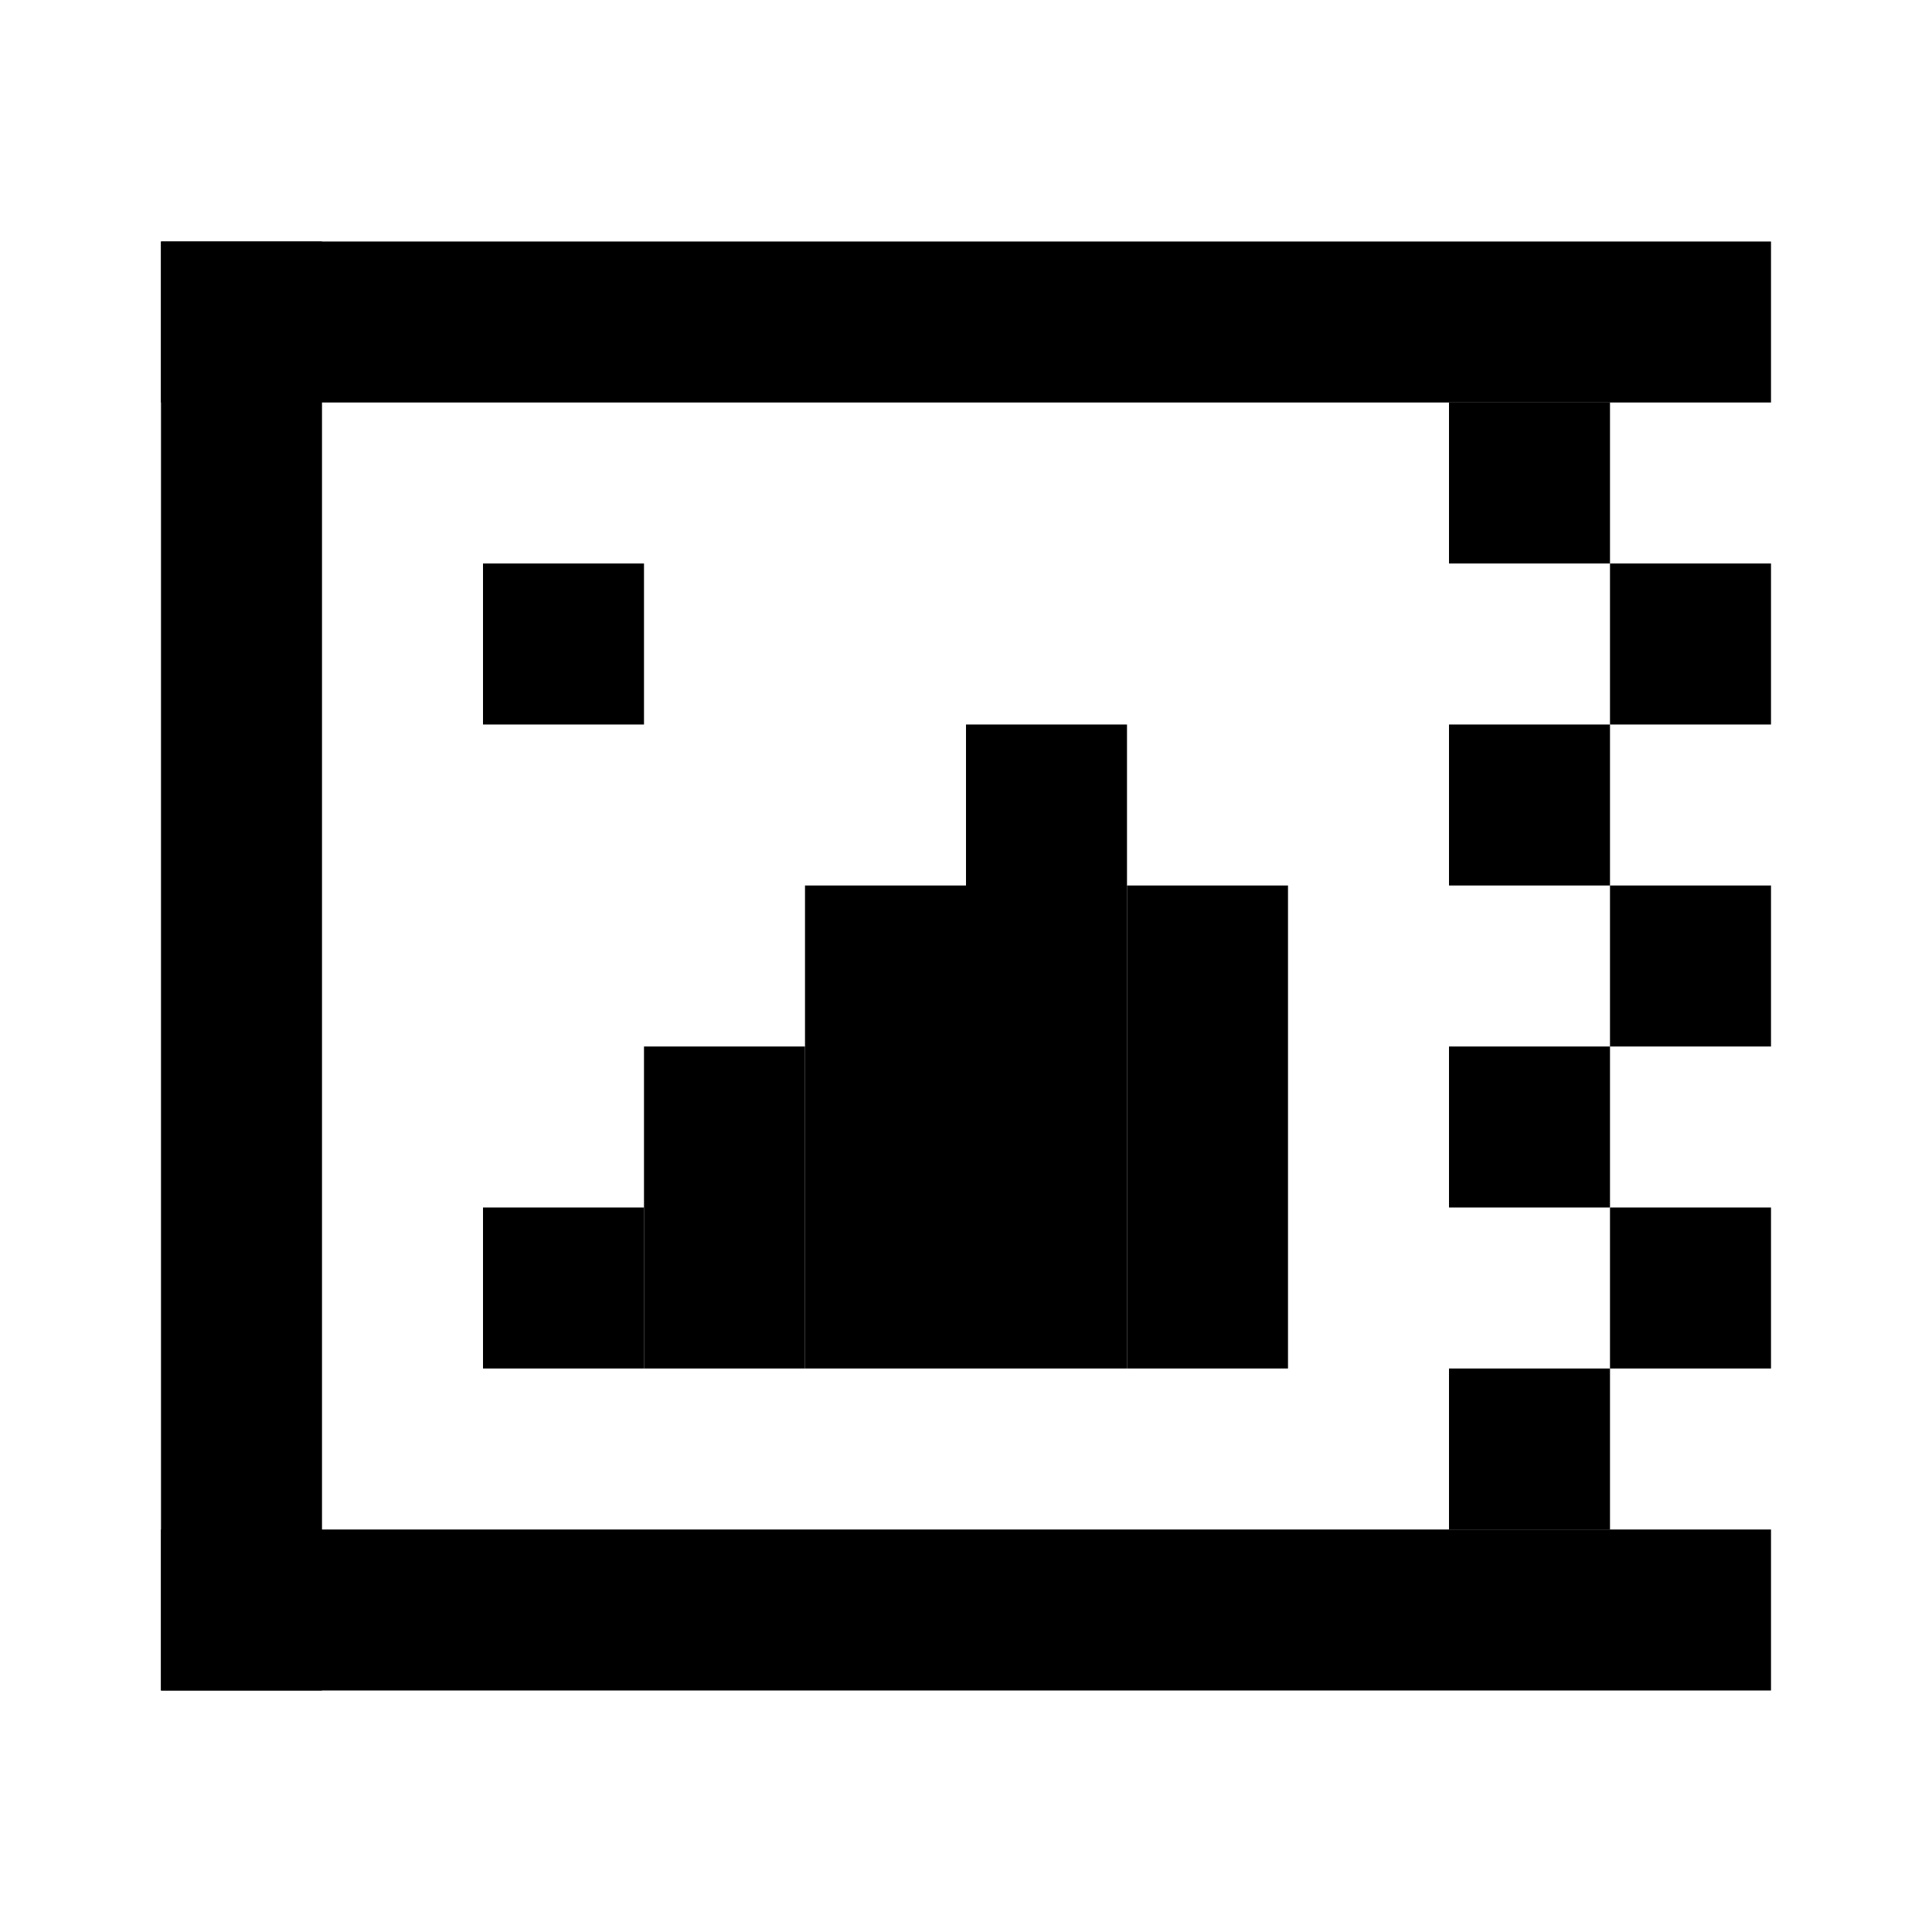 <svg width="24" height="24" viewBox="0 0 24 24" fill="none" xmlns="http://www.w3.org/2000/svg">
<rect x="2" y="3" width="20" height="2" fill="black"/>
<rect x="2" y="19" width="20" height="2" fill="black"/>
<rect x="2" y="3" width="2" height="18" fill="black"/>
<rect x="12" y="9" width="2" height="8" fill="black"/>
<rect x="10" y="11" width="2" height="6" fill="black"/>
<rect x="14" y="11" width="2" height="6" fill="black"/>
<rect x="8" y="13" width="2" height="4" fill="black"/>
<rect x="6" y="15" width="2" height="2" fill="black"/>
<rect x="6" y="7" width="2" height="2" fill="black"/>
<rect x="18" y="5" width="2" height="2" fill="black"/>
<rect x="20" y="7" width="2" height="2" fill="black"/>
<rect x="18" y="9" width="2" height="2" fill="black"/>
<rect x="20" y="11" width="2" height="2" fill="black"/>
<rect x="18" y="13" width="2" height="2" fill="black"/>
<rect x="18" y="17" width="2" height="2" fill="black"/>
<rect x="20" y="15" width="2" height="2" fill="black"/>
</svg>
